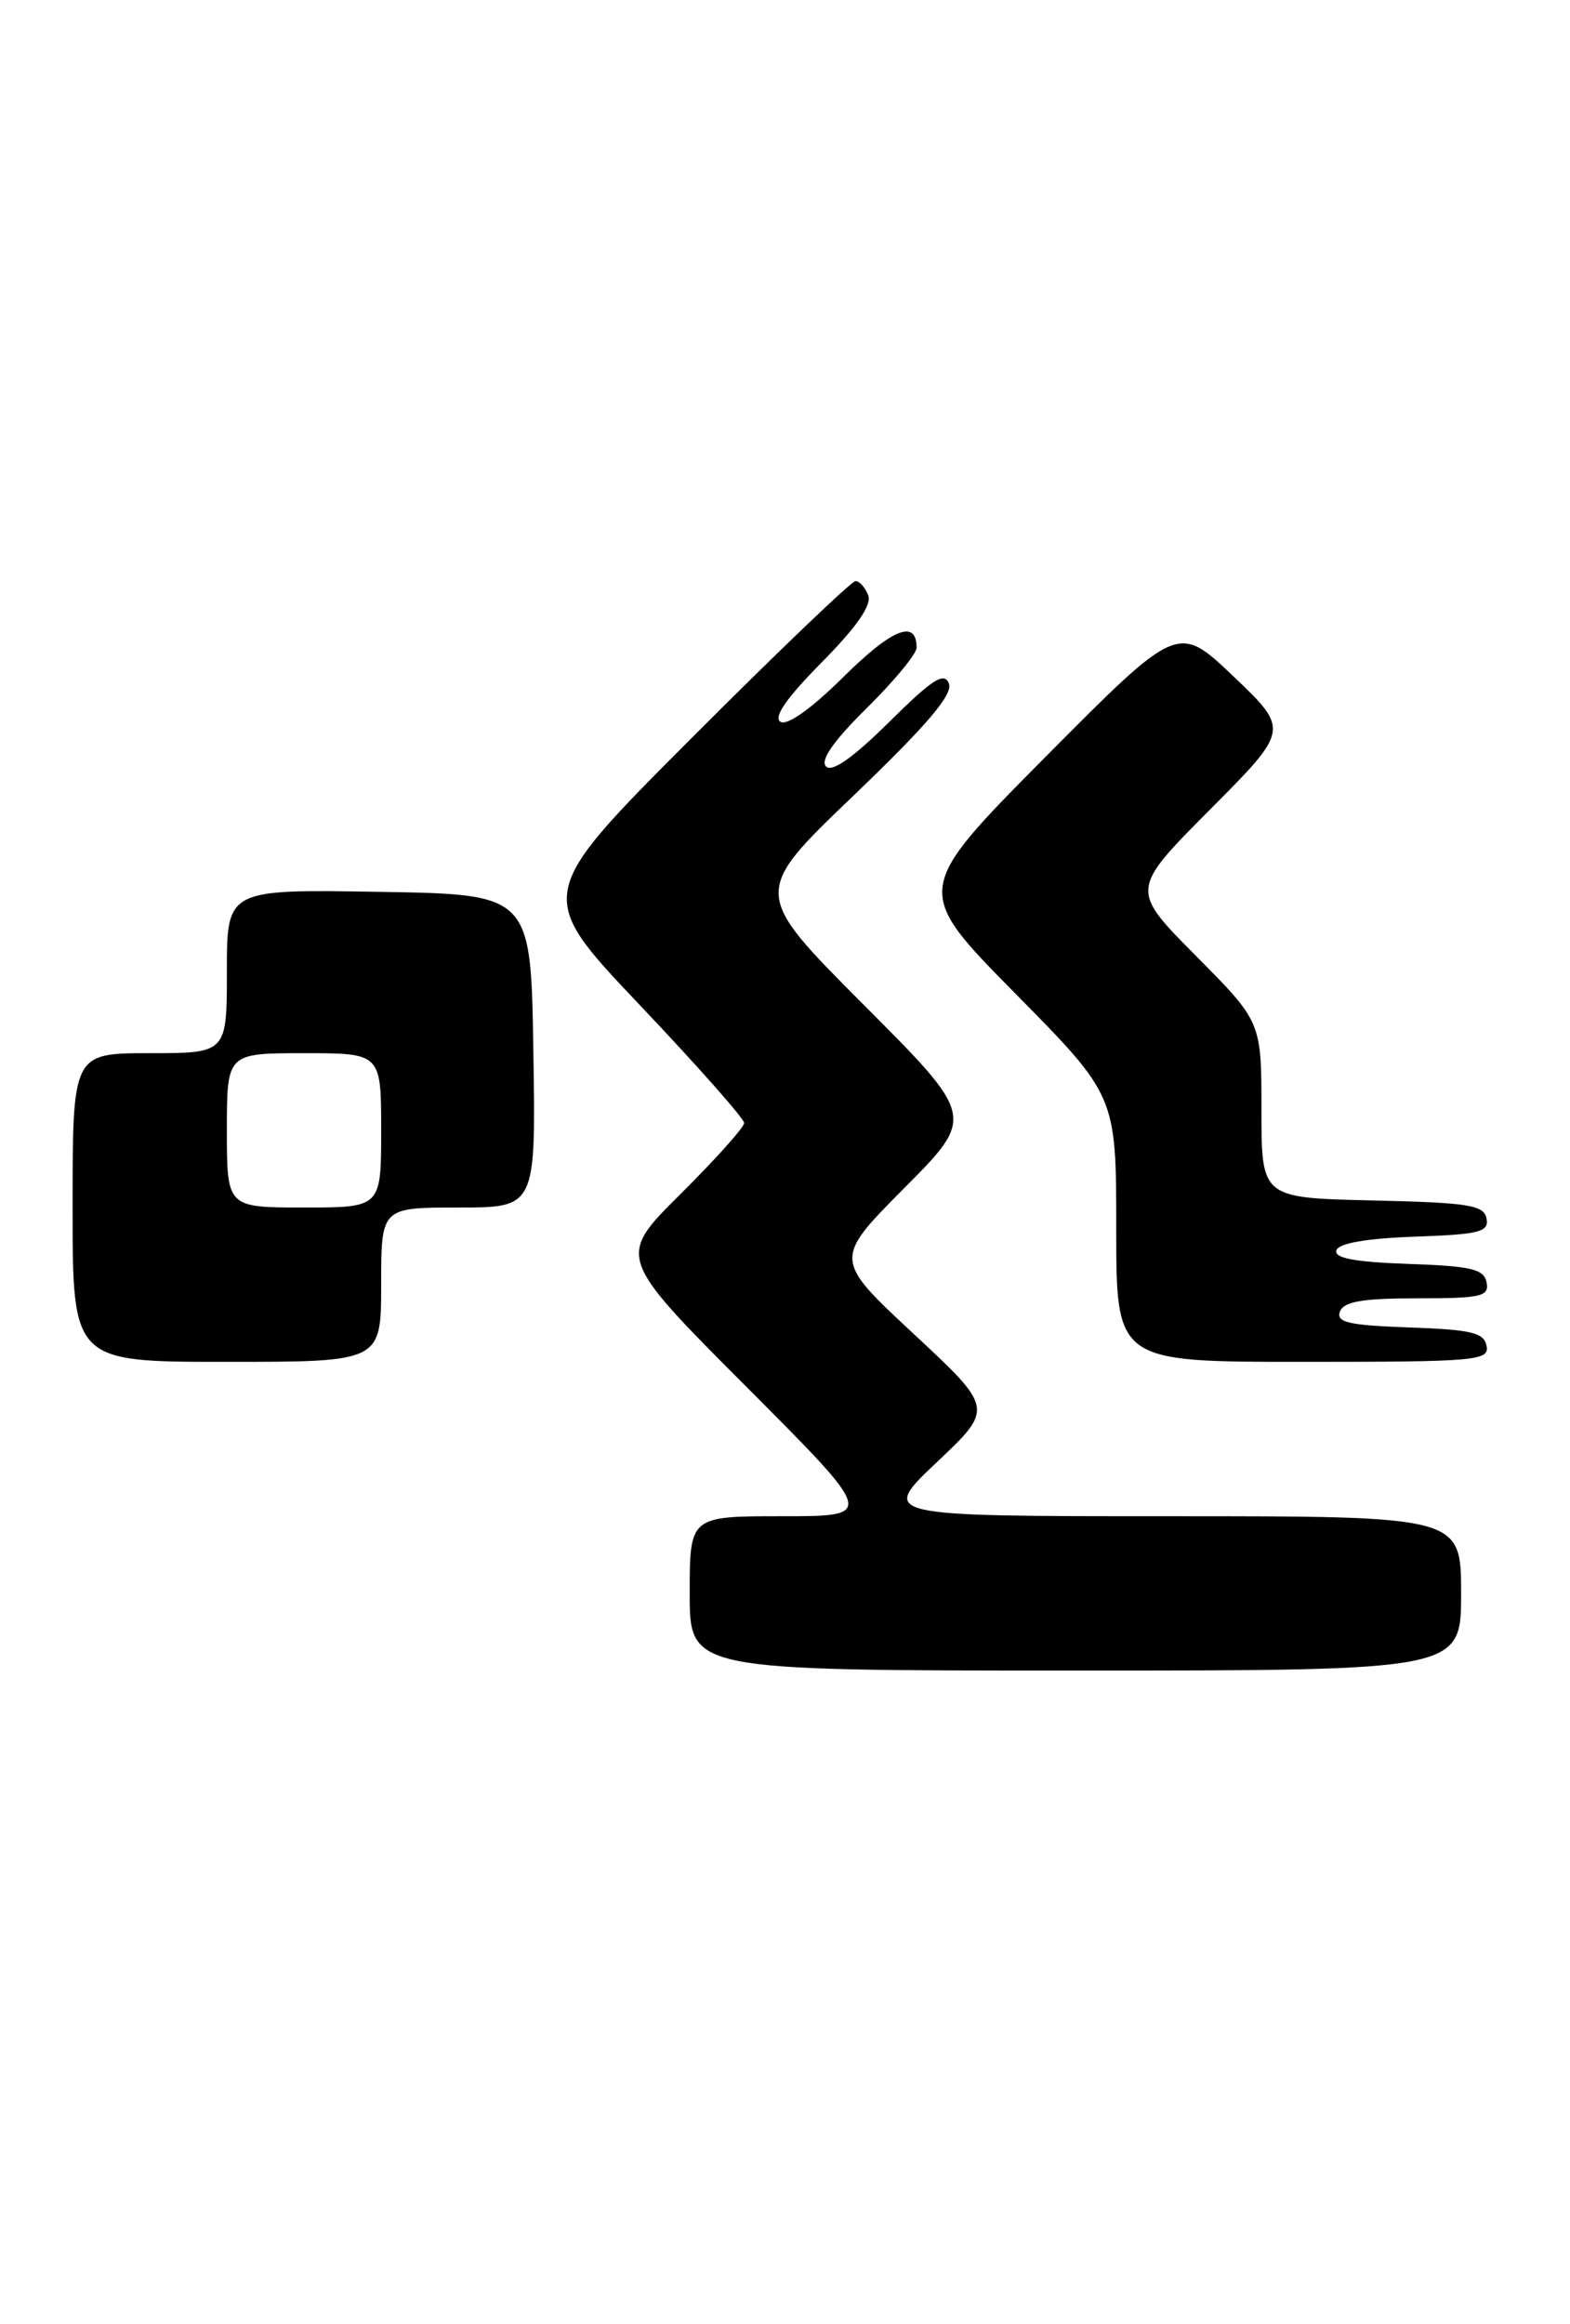 <?xml version="1.0" encoding="UTF-8" standalone="no"?>
<!DOCTYPE svg PUBLIC "-//W3C//DTD SVG 1.1//EN" "http://www.w3.org/Graphics/SVG/1.1/DTD/svg11.dtd" >
<svg xmlns="http://www.w3.org/2000/svg" xmlns:xlink="http://www.w3.org/1999/xlink" version="1.1" viewBox="0 0 173 256">
 <g >
 <path fill="currentColor"
d=" M 161.00 175.50 C 161.00 167.00 161.00 167.00 128.97 167.00 C 96.95 167.00 96.95 167.00 103.22 161.06 C 109.50 155.13 109.50 155.13 100.67 146.91 C 91.85 138.70 91.85 138.70 99.66 130.84 C 107.46 122.99 107.46 122.99 95.17 110.67 C 82.87 98.34 82.87 98.34 94.03 87.65 C 102.18 79.84 105.02 76.50 104.56 75.29 C 104.05 73.96 102.75 74.80 97.97 79.53 C 94.00 83.46 91.69 85.09 91.02 84.42 C 90.35 83.75 91.84 81.61 95.51 77.99 C 98.53 75.01 101.00 72.02 101.00 71.34 C 101.00 68.17 98.33 69.23 93.00 74.50 C 89.42 78.05 86.74 79.96 86.00 79.50 C 85.19 79.00 86.67 76.87 90.54 72.96 C 94.39 69.07 96.08 66.64 95.67 65.58 C 95.34 64.71 94.71 64.00 94.27 64.00 C 93.84 64.00 85.71 71.77 76.23 81.27 C 58.97 98.55 58.97 98.55 70.49 110.69 C 76.82 117.36 82.00 123.21 82.00 123.69 C 82.00 124.16 78.85 127.68 74.99 131.51 C 67.99 138.46 67.99 138.46 82.23 152.73 C 96.47 167.00 96.47 167.00 86.24 167.00 C 76.00 167.00 76.00 167.00 76.00 175.50 C 76.00 184.00 76.00 184.00 118.50 184.00 C 161.00 184.00 161.00 184.00 161.00 175.50 Z  M 42.00 141.50 C 42.00 133.00 42.00 133.00 50.52 133.00 C 59.05 133.00 59.05 133.00 58.77 115.75 C 58.50 98.50 58.50 98.50 41.75 98.23 C 25.00 97.95 25.00 97.95 25.00 106.98 C 25.00 116.00 25.00 116.00 16.50 116.00 C 8.00 116.00 8.00 116.00 8.00 133.00 C 8.00 150.00 8.00 150.00 25.00 150.00 C 42.00 150.00 42.00 150.00 42.00 141.50 Z  M 163.81 148.25 C 163.53 146.78 162.16 146.45 155.29 146.21 C 148.59 145.97 147.20 145.65 147.65 144.46 C 148.08 143.35 150.12 143.00 156.18 143.00 C 163.23 143.00 164.11 142.80 163.81 141.25 C 163.53 139.78 162.15 139.45 155.17 139.21 C 149.22 139.00 146.97 138.57 147.26 137.71 C 147.52 136.93 150.57 136.40 155.90 136.21 C 163.04 135.96 164.09 135.69 163.80 134.21 C 163.52 132.73 161.85 132.46 151.24 132.22 C 139.00 131.94 139.00 131.94 139.00 122.24 C 139.00 112.55 139.00 112.55 131.77 105.27 C 124.55 98.00 124.55 98.00 133.31 89.19 C 142.08 80.38 142.08 80.38 135.94 74.52 C 129.80 68.67 129.80 68.67 115.22 83.35 C 100.65 98.04 100.65 98.04 111.82 109.37 C 123.00 120.69 123.00 120.69 123.00 135.35 C 123.00 150.00 123.00 150.00 143.57 150.00 C 162.63 150.00 164.12 149.87 163.81 148.25 Z  M 25.00 124.50 C 25.00 116.00 25.00 116.00 33.50 116.00 C 42.00 116.00 42.00 116.00 42.00 124.50 C 42.00 133.00 42.00 133.00 33.50 133.00 C 25.00 133.00 25.00 133.00 25.00 124.50 Z "/>
</g>
</svg>
